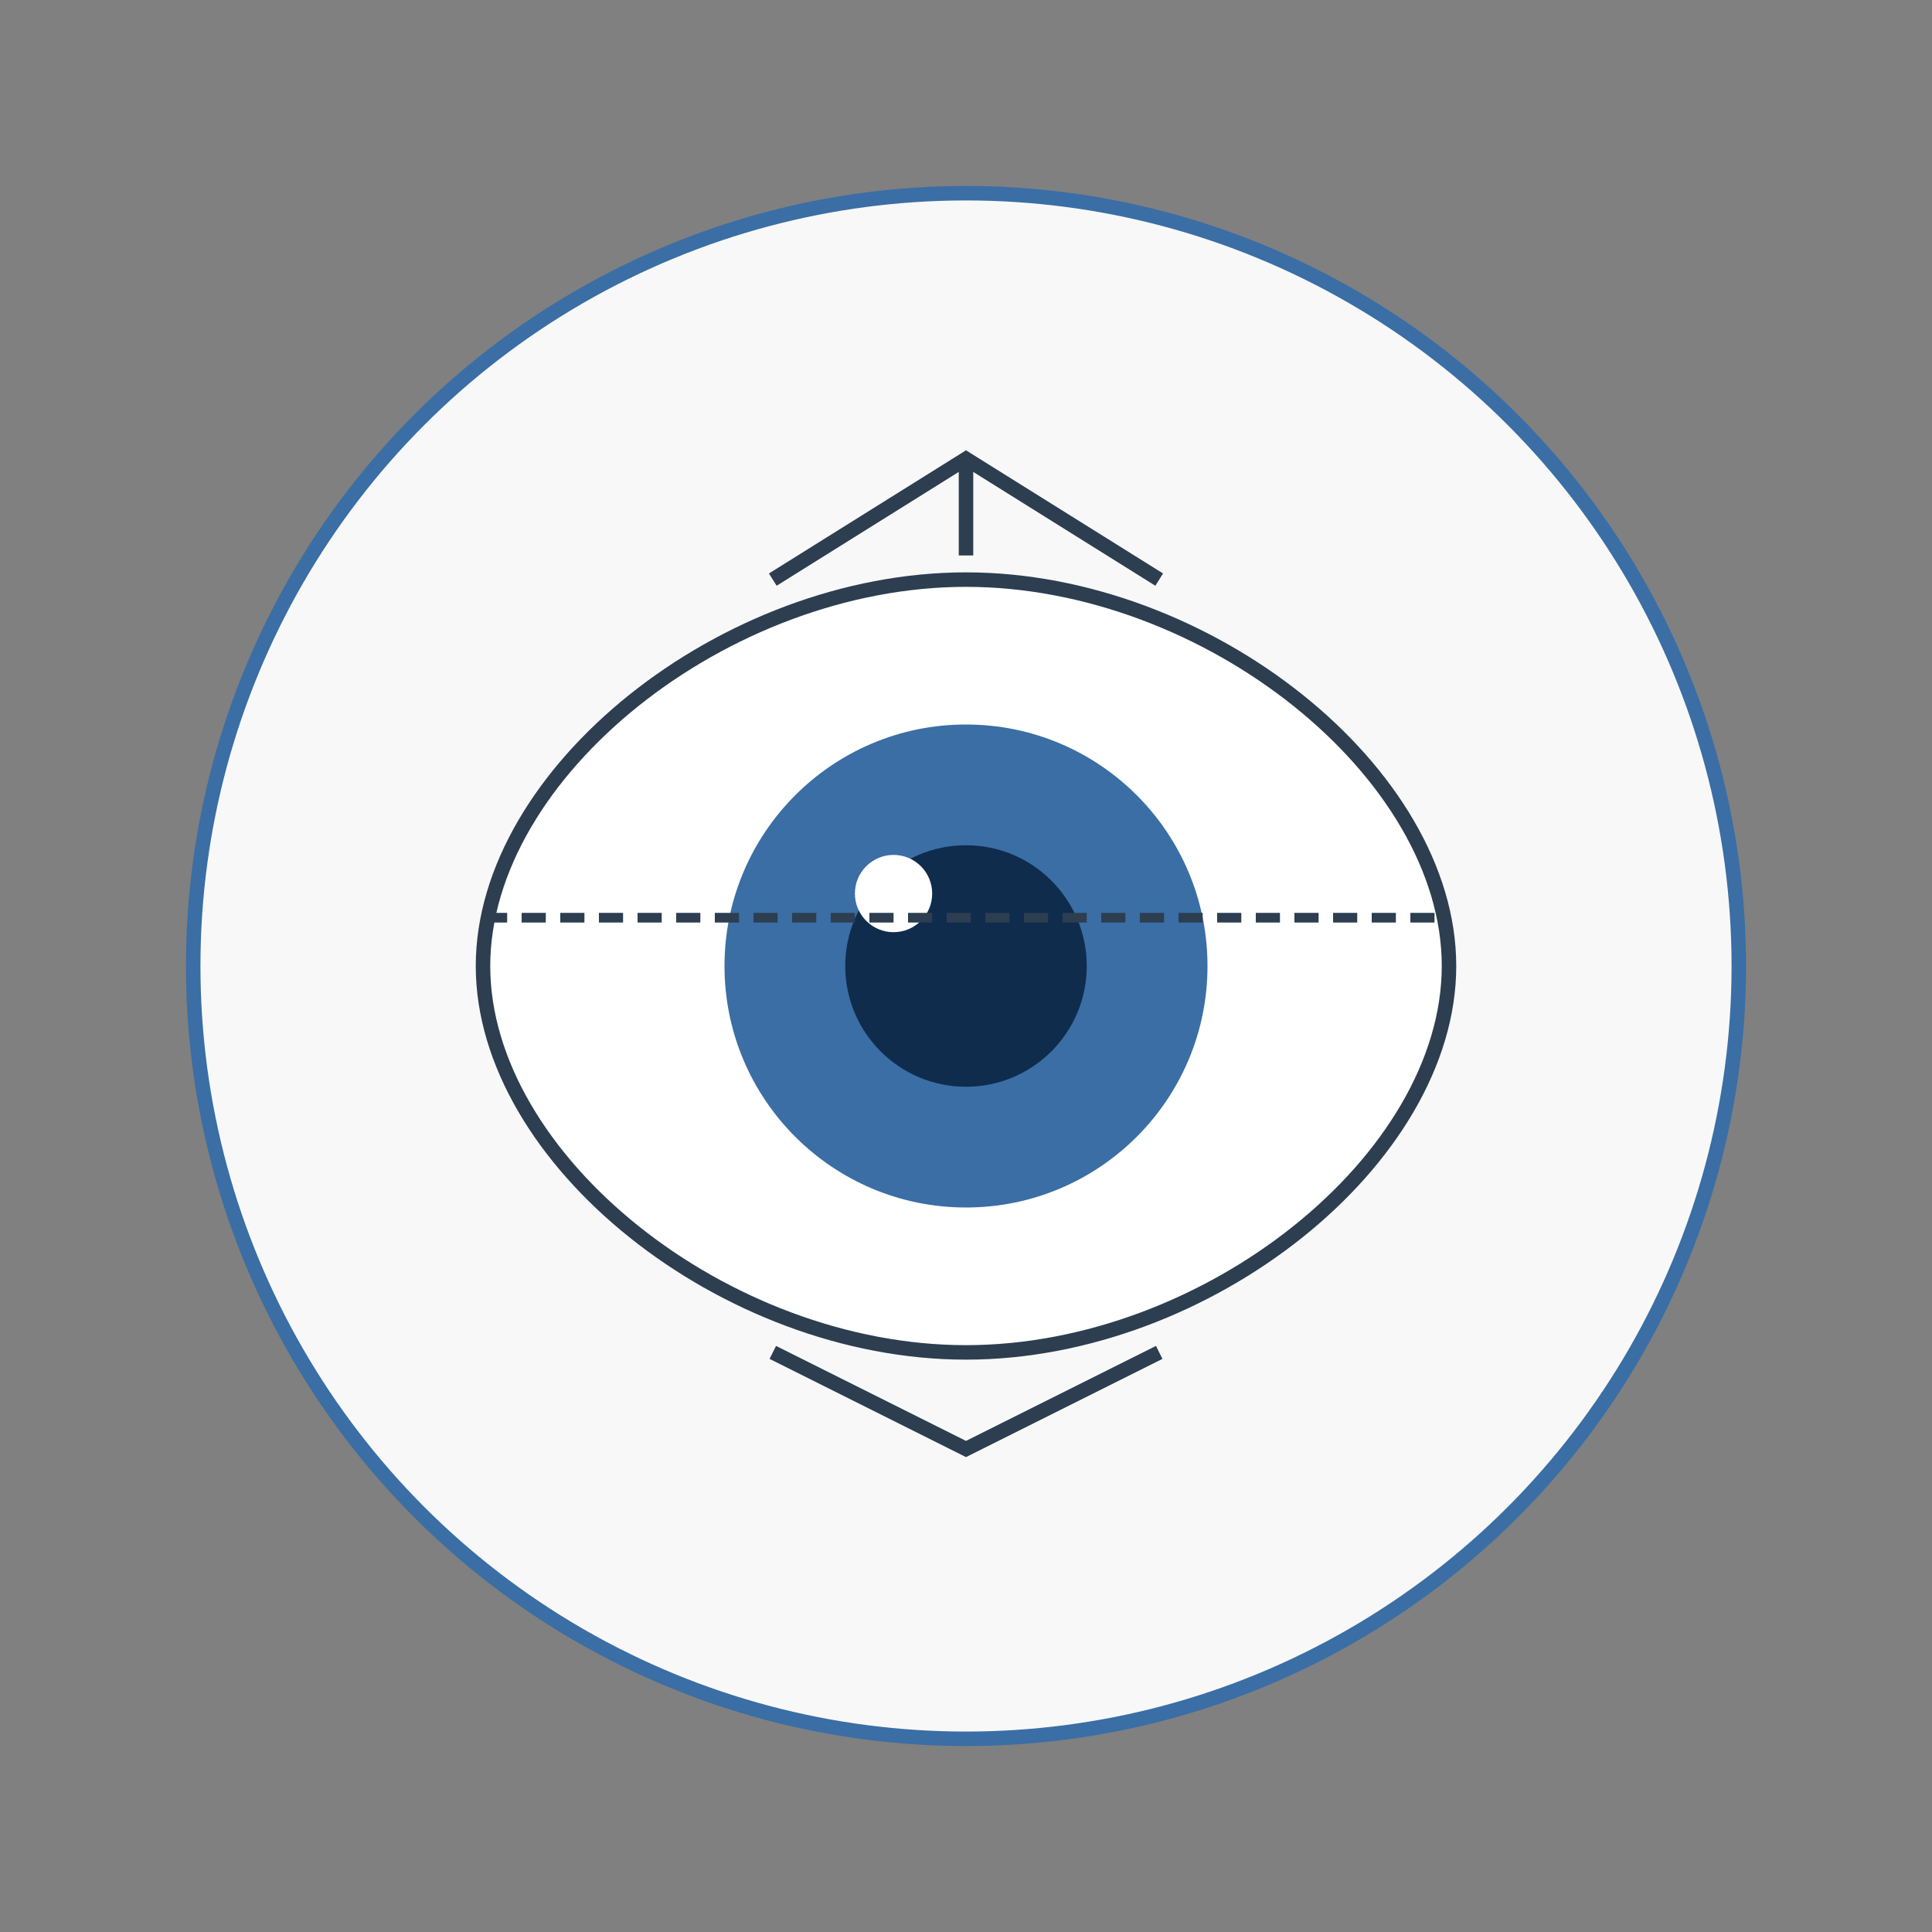 <svg xmlns="http://www.w3.org/2000/svg" viewBox="0 0 400 400">
  <rect x="0" y="0" width="400" height="400" fill="#808080" stroke="none"/>
  <!-- Simple circular background -->
  <circle cx="200" cy="200" r="160" fill="#f8f8f8" stroke="#3a6ea5" stroke-width="3"/>
  
  <!-- Simplified eye -->
  <path d="M100,200 C100,160 150,120 200,120 C250,120 300,160 300,200 C300,240 250,280 200,280 C150,280 100,240 100,200 Z" 
        fill="white" stroke="#2c3e50" stroke-width="3"/>
  
  <!-- Simple iris -->
  <circle cx="200" cy="200" r="50" fill="#3a6ea5"/>
  
  <!-- Simple pupil -->
  <circle cx="200" cy="200" r="25" fill="#0f2c4d"/>
  
  <!-- Light reflection -->
  <circle cx="185" cy="185" r="8" fill="white"/>
  
  <!-- Open book on top of eye -->
  <path d="M160,120 L200,95 L240,120" fill="none" stroke="#2c3e50" stroke-width="3"/>
  
  <!-- Simple book binding -->
  <line x1="200" y1="95" x2="200" y2="115" stroke="#2c3e50" stroke-width="3"/>
  
  <!-- Graduation cap at bottom -->
  <path d="M160,280 L200,300 L240,280" fill="none" stroke="#2c3e50" stroke-width="3"/>
  
  <!-- Simple glasses frame -->
  <path d="M100,190 L300,190" stroke="#2c3e50" stroke-width="2" stroke-dasharray="5,3"/>
</svg>
